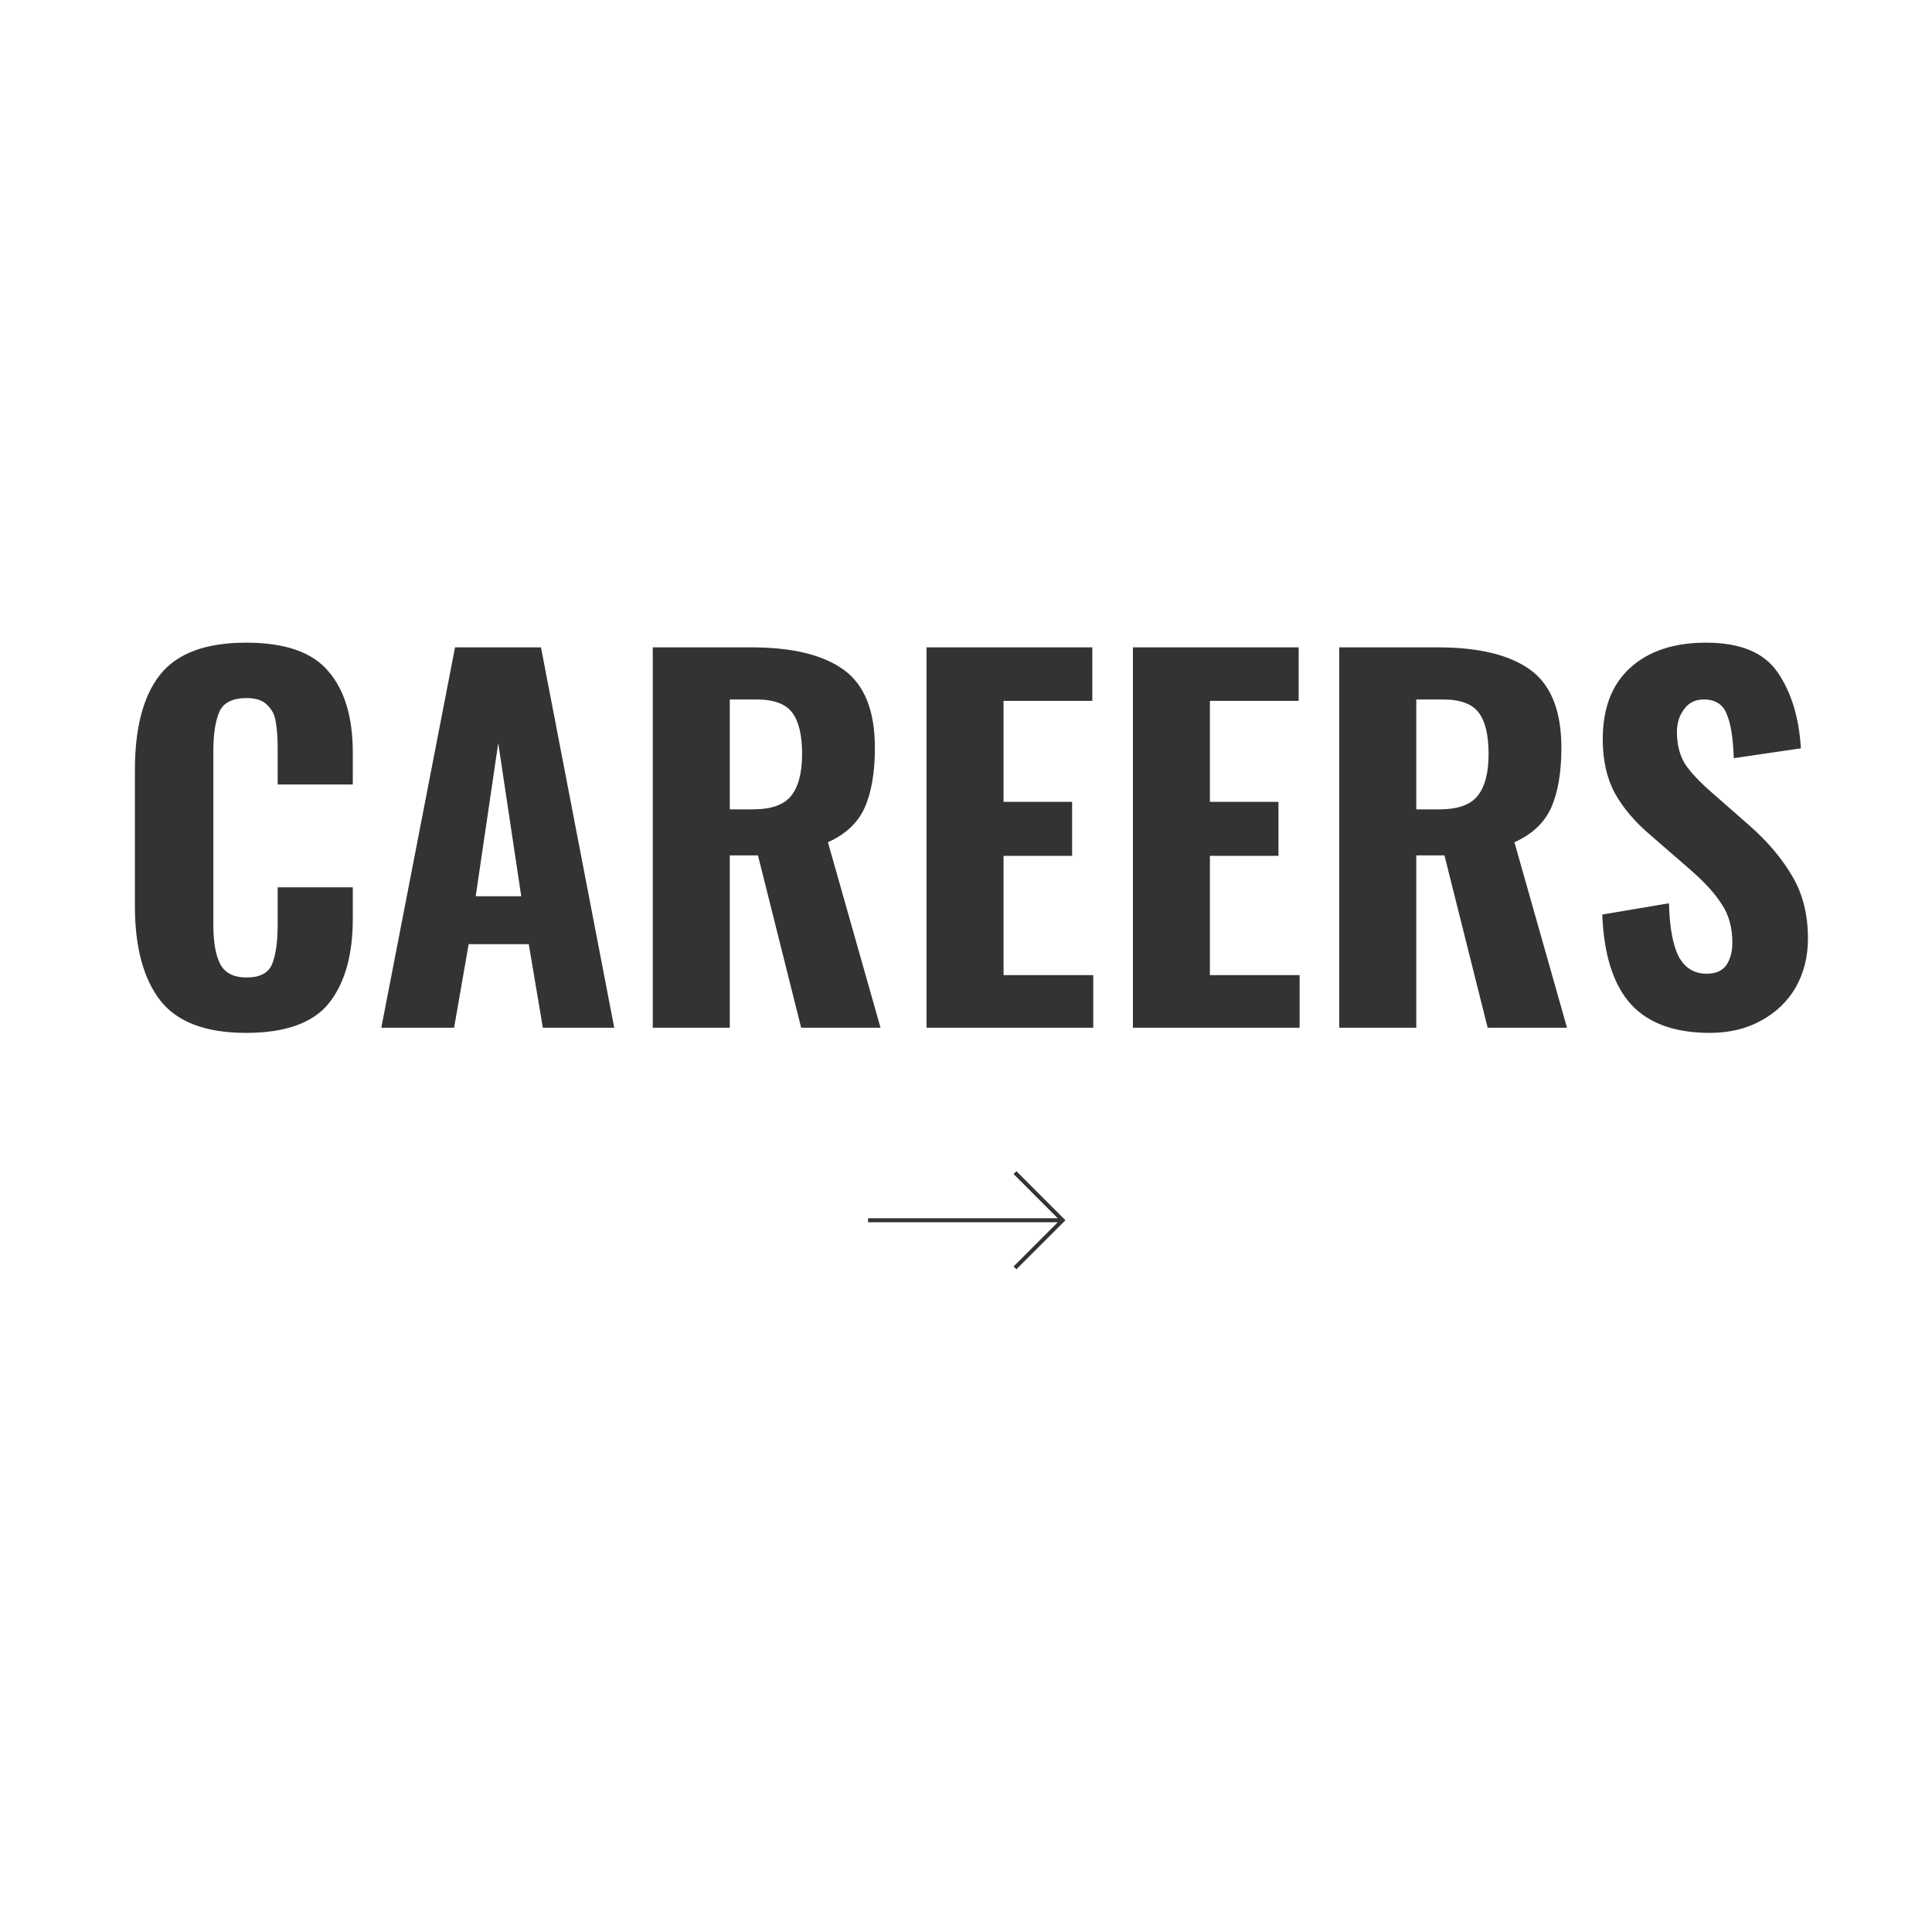 <svg width="1440" height="1440" viewBox="0 0 1440 1440" fill="none" xmlns="http://www.w3.org/2000/svg">
<rect x="0" y="0" width="1440" height="1440" fill="#333333" stroke="none"/>
<g clip-path="url(#clip0)">
<path fill-rule="evenodd" clip-rule="evenodd" d="M0 0H1440V1863H0V0ZM183.503 769.85C153.403 769.85 132.053 761.8 119.453 745.7C106.853 729.367 100.553 705.917 100.553 675.35V573.85C100.553 542.583 106.737 519.017 119.103 503.15C131.703 487.05 153.17 479 183.503 479C212.437 479 232.853 486.117 244.753 500.35C256.887 514.35 262.953 534.533 262.953 560.9V584.7H206.953V558.45C206.953 550.05 206.487 543.283 205.553 538.15C204.853 533.017 202.753 528.817 199.253 525.55C195.987 522.05 190.853 520.3 183.853 520.3C173.353 520.3 166.587 523.683 163.553 530.45C160.52 537.217 159.003 547.133 159.003 560.2V689C159.003 702.3 160.753 712.217 164.253 718.75C167.753 725.283 174.287 728.55 183.853 728.55C193.653 728.55 199.953 725.283 202.753 718.75C205.553 711.983 206.953 702.067 206.953 689V661.35H262.953V684.8C262.953 711.867 257.003 732.867 245.103 747.8C233.203 762.5 212.67 769.85 183.503 769.85ZM339.16 482.5H403.21L457.81 766H404.61L394.11 703.7H349.31L338.46 766H284.21L339.16 482.5ZM388.51 668L371.36 553.9L354.56 668H388.51ZM486.54 482.5H560.04C590.607 482.5 613.59 488.1 628.99 499.3C644.39 510.5 652.09 529.867 652.09 557.4C652.09 575.833 649.524 590.767 644.39 602.2C639.257 613.4 630.157 621.917 617.09 627.75L656.29 766H597.14L564.94 637.55H543.94V766H486.54V482.5ZM561.09 603.25C574.624 603.25 584.074 599.983 589.44 593.45C595.04 586.683 597.84 576.183 597.84 561.95C597.84 547.95 595.39 537.683 590.49 531.15C585.59 524.617 576.724 521.35 563.89 521.35H543.94V603.25H561.09ZM690.593 482.5H814.143V522.4H747.993V597.65H799.093V637.9H747.993V726.8H814.843V766H690.593V482.5ZM844.402 482.5H967.952V522.4H901.802V597.65H952.902V637.9H901.802V726.8H968.652V766H844.402V482.5ZM998.21 482.5H1071.71C1102.28 482.5 1125.26 488.1 1140.66 499.3C1156.06 510.5 1163.76 529.867 1163.76 557.4C1163.76 575.833 1161.19 590.767 1156.06 602.2C1150.93 613.4 1141.83 621.917 1128.76 627.75L1167.96 766H1108.81L1076.61 637.55H1055.61V766H998.21V482.5ZM1072.76 603.25C1086.29 603.25 1095.74 599.983 1101.11 593.45C1106.71 586.683 1109.51 576.183 1109.51 561.95C1109.51 547.95 1107.06 537.683 1102.16 531.15C1097.26 524.617 1088.39 521.35 1075.56 521.35H1055.61V603.25H1072.76ZM1274.39 769.85C1248.25 769.85 1228.65 762.733 1215.59 748.5C1202.52 734.033 1195.4 711.75 1194.24 681.65L1243.94 673.25C1244.4 691.217 1246.85 704.517 1251.29 713.15C1255.95 721.55 1262.84 725.75 1271.94 725.75C1278.7 725.75 1283.6 723.65 1286.64 719.45C1289.67 715.017 1291.19 709.417 1291.19 702.65C1291.19 691.45 1288.62 682 1283.49 674.3C1278.59 666.367 1270.77 657.733 1260.04 648.4L1230.64 622.85C1218.97 613.05 1209.99 602.55 1203.69 591.35C1197.62 580.15 1194.59 566.733 1194.59 551.1C1194.59 528 1201.35 510.267 1214.89 497.9C1228.65 485.3 1247.55 479 1271.59 479C1297.25 479 1315.1 486.467 1325.14 501.4C1335.17 516.1 1340.89 534.883 1342.29 557.75L1292.24 565.1C1291.77 550.167 1290.02 539.2 1286.99 532.2C1284.19 524.967 1278.47 521.35 1269.84 521.35C1263.54 521.35 1258.64 523.8 1255.14 528.7C1251.64 533.367 1249.89 538.967 1249.89 545.5C1249.89 554.833 1251.87 562.767 1255.84 569.3C1260.04 575.6 1266.57 582.6 1275.44 590.3L1304.14 615.5C1317.67 627.4 1328.29 640 1335.99 653.3C1343.69 666.367 1347.54 681.767 1347.54 699.5C1347.54 713.033 1344.5 725.167 1338.44 735.9C1332.37 746.4 1323.74 754.683 1312.54 760.75C1301.57 766.817 1288.85 769.85 1274.39 769.85ZM793.061 908.439L757.568 872.939L755.447 875.061L788.379 908H647V911H788.379L755.447 943.939L757.568 946.061L793.061 910.561L794.121 909.5L793.061 908.439Z" fill="white"/>
</g>
<defs>
<clipPath id="clip0">
<rect width="1440" height="1440" fill="white"/>
</clipPath>
</defs>
</svg>
